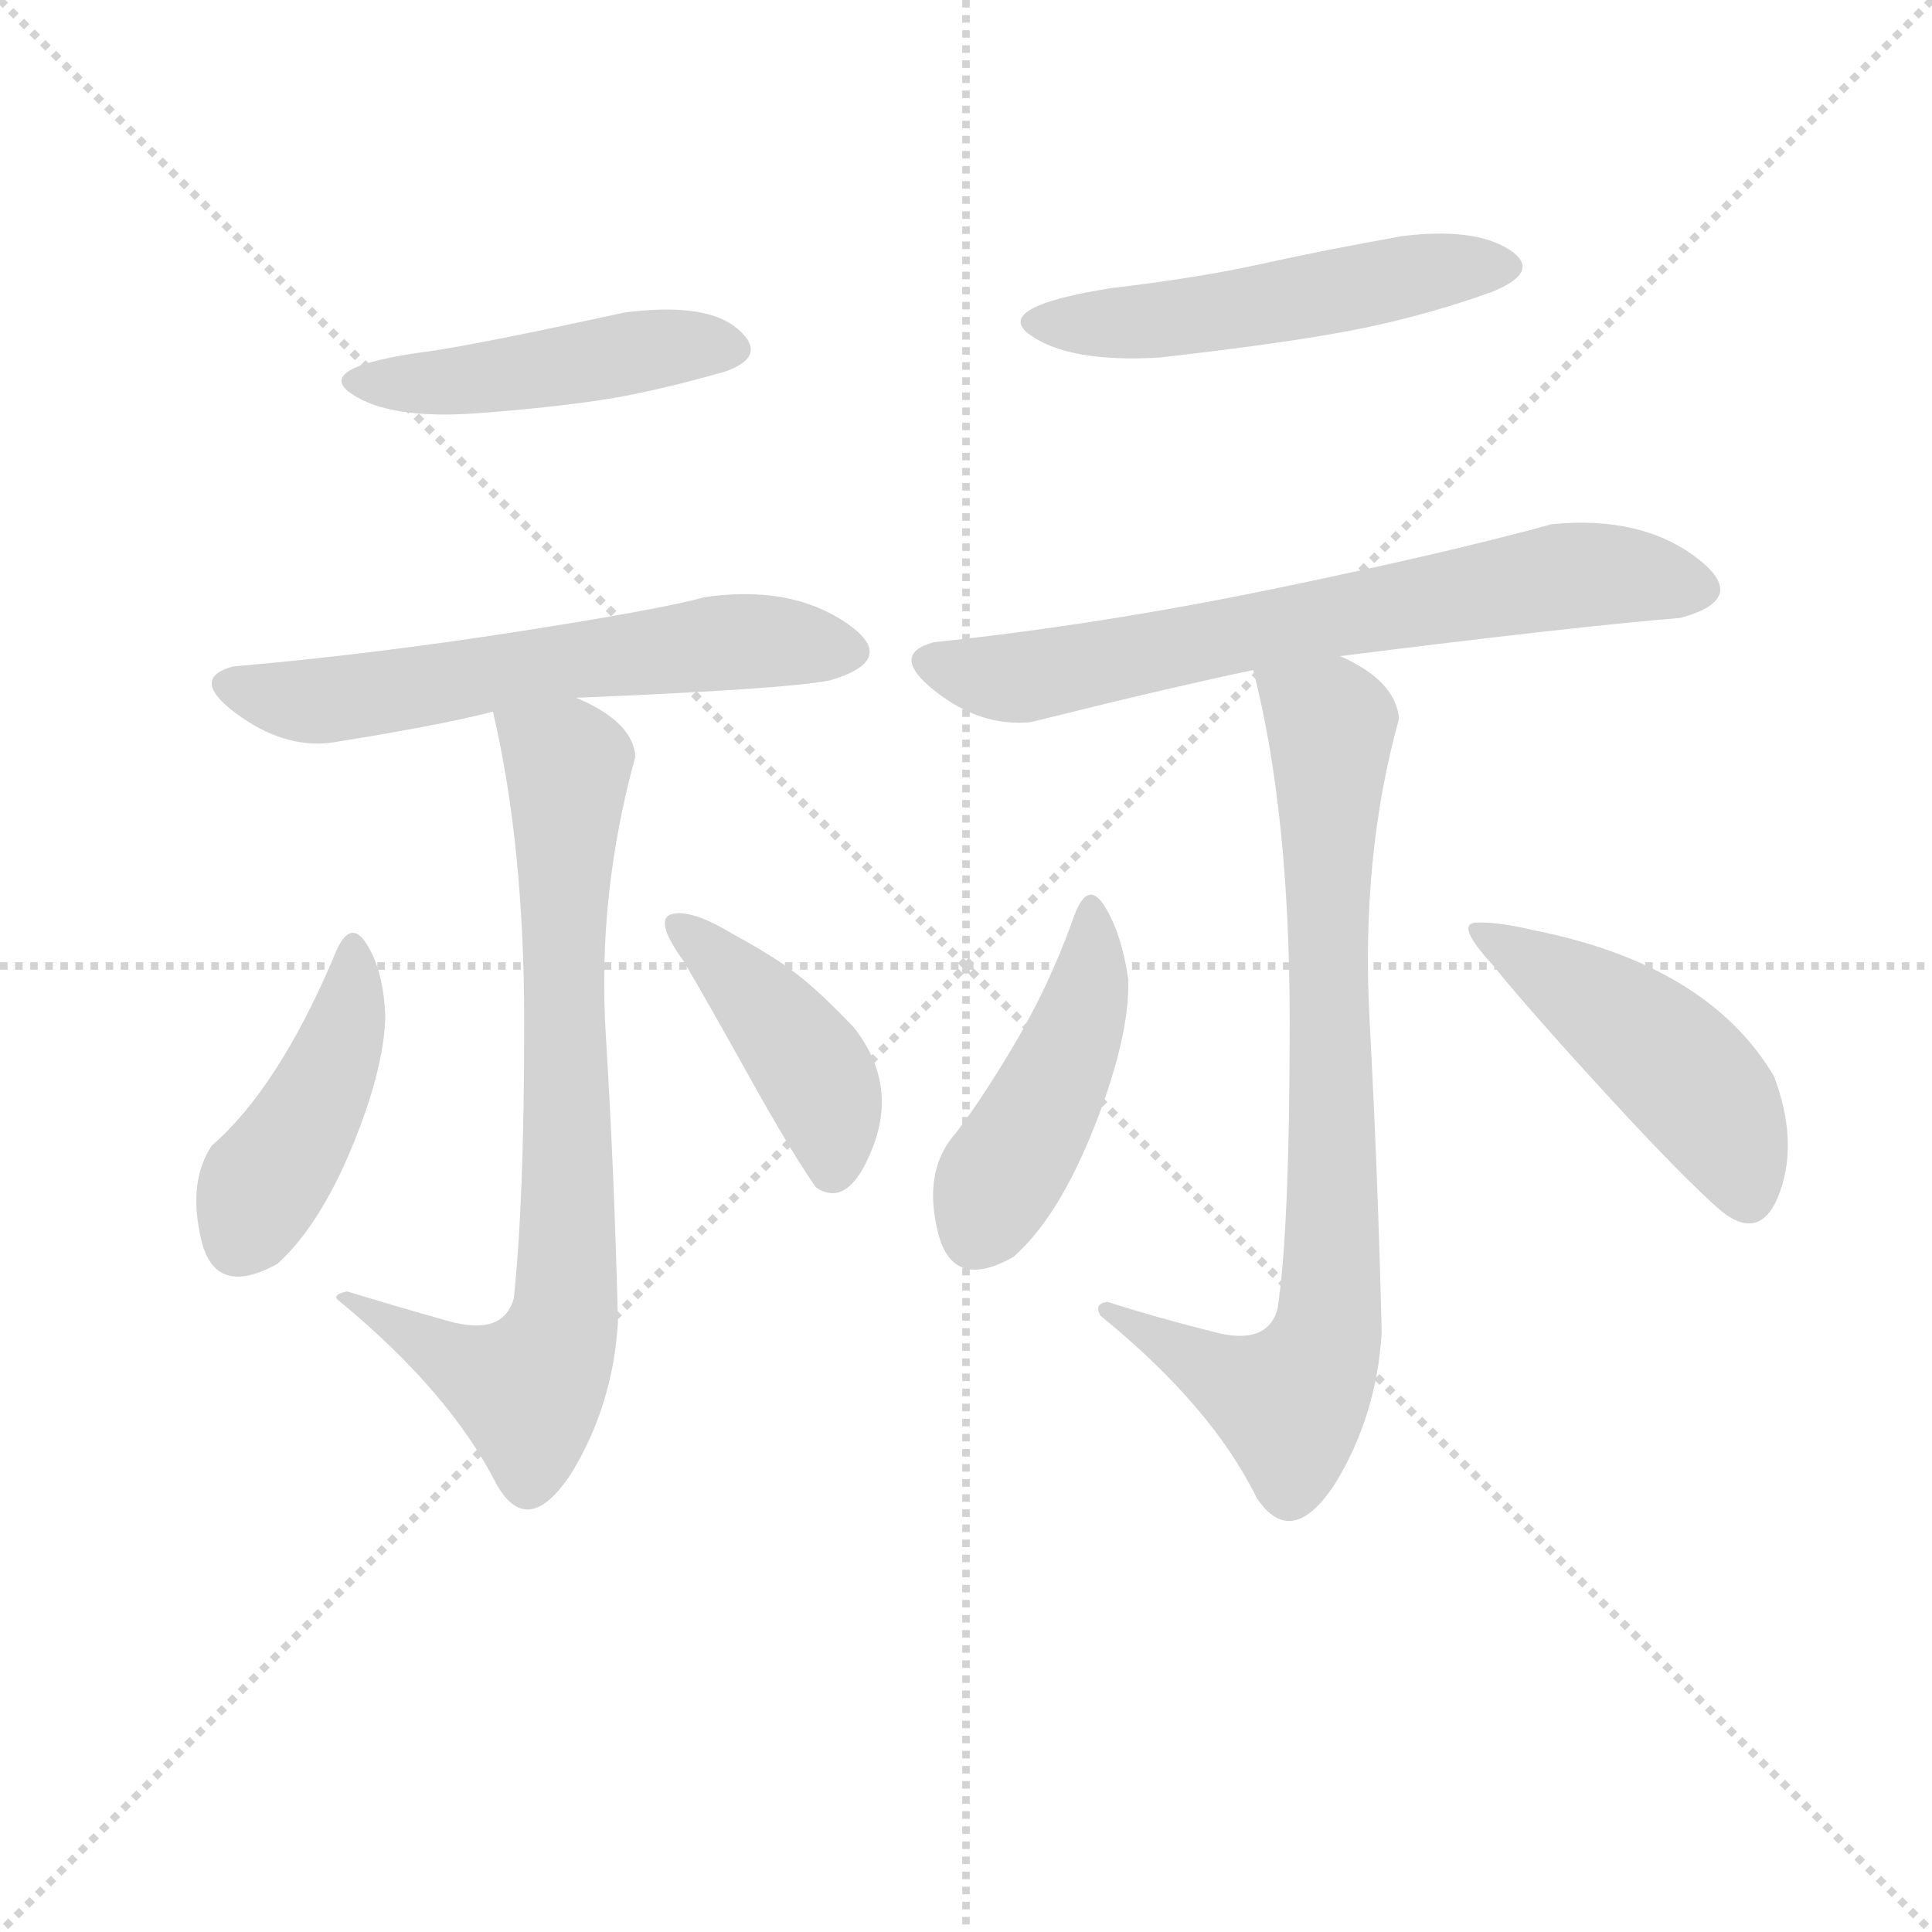 <svg version="1.1" viewBox="0 0 1024 1024" xmlns="http://www.w3.org/2000/svg">
  <g stroke="lightgray" stroke-dasharray="1,1" stroke-width="1" transform="scale(4, 4)">
    <line x1="0" y1="0" x2="256" y2="256"></line>
    <line x1="256" y1="0" x2="0" y2="256"></line>
    <line x1="128" y1="0" x2="128" y2="256"></line>
    <line x1="0" y1="128" x2="256" y2="128"></line>
  </g>
<g transform="scale(0.92, -0.92) translate(60, -900)">
   <style type="text/css">
    @keyframes keyframes0 {
      from {
       stroke: blue;
       stroke-dashoffset: 474;
       stroke-width: 128;
       }
       61% {
       animation-timing-function: step-end;
       stroke: blue;
       stroke-dashoffset: 0;
       stroke-width: 128;
       }
       to {
       stroke: black;
       stroke-width: 1024;
       }
       }
       #make-me-a-hanzi-animation-0 {
         animation: keyframes0 0.636s both;
         animation-delay: 0s;
         animation-timing-function: linear;
       }
    @keyframes keyframes1 {
      from {
       stroke: blue;
       stroke-dashoffset: 609;
       stroke-width: 128;
       }
       66% {
       animation-timing-function: step-end;
       stroke: blue;
       stroke-dashoffset: 0;
       stroke-width: 128;
       }
       to {
       stroke: black;
       stroke-width: 1024;
       }
       }
       #make-me-a-hanzi-animation-1 {
         animation: keyframes1 0.746s both;
         animation-delay: 0.636s;
         animation-timing-function: linear;
       }
    @keyframes keyframes2 {
      from {
       stroke: blue;
       stroke-dashoffset: 776;
       stroke-width: 128;
       }
       72% {
       animation-timing-function: step-end;
       stroke: blue;
       stroke-dashoffset: 0;
       stroke-width: 128;
       }
       to {
       stroke: black;
       stroke-width: 1024;
       }
       }
       #make-me-a-hanzi-animation-2 {
         animation: keyframes2 0.882s both;
         animation-delay: 1.381s;
         animation-timing-function: linear;
       }
    @keyframes keyframes3 {
      from {
       stroke: blue;
       stroke-dashoffset: 438;
       stroke-width: 128;
       }
       59% {
       animation-timing-function: step-end;
       stroke: blue;
       stroke-dashoffset: 0;
       stroke-width: 128;
       }
       to {
       stroke: black;
       stroke-width: 1024;
       }
       }
       #make-me-a-hanzi-animation-3 {
         animation: keyframes3 0.606s both;
         animation-delay: 2.263s;
         animation-timing-function: linear;
       }
    @keyframes keyframes4 {
      from {
       stroke: blue;
       stroke-dashoffset: 426;
       stroke-width: 128;
       }
       58% {
       animation-timing-function: step-end;
       stroke: blue;
       stroke-dashoffset: 0;
       stroke-width: 128;
       }
       to {
       stroke: black;
       stroke-width: 1024;
       }
       }
       #make-me-a-hanzi-animation-4 {
         animation: keyframes4 0.597s both;
         animation-delay: 2.869s;
         animation-timing-function: linear;
       }
    @keyframes keyframes5 {
      from {
       stroke: blue;
       stroke-dashoffset: 526;
       stroke-width: 128;
       }
       63% {
       animation-timing-function: step-end;
       stroke: blue;
       stroke-dashoffset: 0;
       stroke-width: 128;
       }
       to {
       stroke: black;
       stroke-width: 1024;
       }
       }
       #make-me-a-hanzi-animation-5 {
         animation: keyframes5 0.678s both;
         animation-delay: 3.466s;
         animation-timing-function: linear;
       }
    @keyframes keyframes6 {
      from {
       stroke: blue;
       stroke-dashoffset: 696;
       stroke-width: 128;
       }
       69% {
       animation-timing-function: step-end;
       stroke: blue;
       stroke-dashoffset: 0;
       stroke-width: 128;
       }
       to {
       stroke: black;
       stroke-width: 1024;
       }
       }
       #make-me-a-hanzi-animation-6 {
         animation: keyframes6 0.816s both;
         animation-delay: 4.144s;
         animation-timing-function: linear;
       }
    @keyframes keyframes7 {
      from {
       stroke: blue;
       stroke-dashoffset: 811;
       stroke-width: 128;
       }
       73% {
       animation-timing-function: step-end;
       stroke: blue;
       stroke-dashoffset: 0;
       stroke-width: 128;
       }
       to {
       stroke: black;
       stroke-width: 1024;
       }
       }
       #make-me-a-hanzi-animation-7 {
         animation: keyframes7 0.91s both;
         animation-delay: 4.96s;
         animation-timing-function: linear;
       }
    @keyframes keyframes8 {
      from {
       stroke: blue;
       stroke-dashoffset: 454;
       stroke-width: 128;
       }
       60% {
       animation-timing-function: step-end;
       stroke: blue;
       stroke-dashoffset: 0;
       stroke-width: 128;
       }
       to {
       stroke: black;
       stroke-width: 1024;
       }
       }
       #make-me-a-hanzi-animation-8 {
         animation: keyframes8 0.619s both;
         animation-delay: 5.87s;
         animation-timing-function: linear;
       }
    @keyframes keyframes9 {
      from {
       stroke: blue;
       stroke-dashoffset: 475;
       stroke-width: 128;
       }
       61% {
       animation-timing-function: step-end;
       stroke: blue;
       stroke-dashoffset: 0;
       stroke-width: 128;
       }
       to {
       stroke: black;
       stroke-width: 1024;
       }
       }
       #make-me-a-hanzi-animation-9 {
         animation: keyframes9 0.637s both;
         animation-delay: 6.49s;
         animation-timing-function: linear;
       }
</style>
<path d="M 216.0 662.0 Q 256.0 665.0 286.0 669.5 Q 316.0 674.0 358.0 686.0 Q 383.0 695.0 365.0 710.5 Q 347.0 726.0 300.0 720.0 Q 222.0 703.0 190.0 698.0 Q 120.0 689.0 142.0 673.5 Q 164.0 658.0 216.0 662.0 Z" fill="lightgray"></path> 
<path d="M 272.0 498.0 Q 393.0 503.0 418.0 508.0 Q 459.0 520.0 427.0 541.5 Q 395.0 563.0 346.0 556.0 Q 321.0 549.0 237.5 536.0 Q 154.0 523.0 74.0 516.0 Q 49.0 509.0 76.0 489.0 Q 103.0 469.0 130.0 472.0 Q 193.0 482.0 224.0 490.0 L 272.0 498.0 Z" fill="lightgray"></path> 
<path d="M 140.0 156.0 Q 130.0 154.0 136.0 150.0 Q 199.0 98.0 226.0 45.0 Q 244.0 13.0 269.0 51.0 Q 293.0 90.0 296.0 138.0 Q 294.0 223.0 289.0 304.0 Q 284.0 384.0 306.0 464.0 Q 305.0 484.0 272.0 498.0 C 245.0 512.0 218.0 519.0 224.0 490.0 Q 242.0 413.0 242.0 311.0 Q 242.0 208.0 236.0 152.0 Q 230.0 130.0 198.0 139.0 Q 166.0 148.0 140.0 156.0 Z" fill="lightgray"></path> 
<path d="M 100.0 172.0 Q 124.0 194.0 142.5 238.5 Q 161.0 283.0 162.0 314.0 Q 161.0 341.0 151.0 356.5 Q 141.0 372.0 132.0 348.0 Q 100.0 273.0 62.0 240.0 Q 48.0 219.0 56.0 185.5 Q 64.0 152.0 100.0 172.0 Z" fill="lightgray"></path> 
<path d="M 410.0 216.0 Q 429.0 203.0 443.0 239.5 Q 457.0 276.0 432.0 308.0 Q 413.0 328.0 399.5 338.5 Q 386.0 349.0 362.0 362.0 Q 339.0 376.0 327.5 373.5 Q 316.0 371.0 334.0 346.0 Q 347.0 324.0 371.5 280.0 Q 396.0 236.0 410.0 216.0 Z" fill="lightgray"></path> 
<path d="M 608.0 694.0 Q 687.0 703.0 725.5 711.0 Q 764.0 719.0 800.0 732.0 Q 829.0 744.0 809.0 756.5 Q 789.0 769.0 748.0 764.0 Q 703.0 756.0 667.0 748.0 Q 631.0 740.0 580.0 734.0 Q 511.0 723.0 533.5 707.0 Q 556.0 691.0 608.0 694.0 Z" fill="lightgray"></path> 
<path d="M 712.0 522.0 Q 847.0 539.0 908.0 544.0 Q 949.0 555.0 917.0 579.0 Q 885.0 603.0 834.0 598.0 Q 772.0 581.0 672.5 560.5 Q 573.0 540.0 478.0 530.0 Q 452.0 523.0 478.5 502.0 Q 505.0 481.0 534.0 484.0 Q 610.0 503.0 662.0 514.0 L 712.0 522.0 Z" fill="lightgray"></path> 
<path d="M 578.0 150.0 Q 570.0 149.0 574.0 142.0 Q 638.0 90.0 664.0 37.0 Q 684.0 7.0 709.0 45.0 Q 733.0 84.0 736.0 132.0 Q 734.0 219.0 729.0 313.0 Q 724.0 407.0 746.0 486.0 Q 744.0 508.0 712.0 522.0 C 686.0 536.0 655.0 543.0 662.0 514.0 Q 683.0 432.0 683.0 312.0 Q 683.0 191.0 676.0 146.0 Q 670.0 124.0 638.0 133.0 Q 606.0 141.0 578.0 150.0 Z" fill="lightgray"></path> 
<path d="M 524.0 176.0 Q 550.0 199.0 570.5 251.0 Q 591.0 303.0 590.0 336.0 Q 586.0 363.0 576.0 378.5 Q 566.0 394.0 558.0 370.0 Q 544.0 331.0 523.0 296.0 Q 502.0 261.0 488.0 244.0 Q 472.0 223.0 480.5 189.5 Q 489.0 156.0 524.0 176.0 Z" fill="lightgray"></path> 
<path d="M 932.0 202.0 Q 955.0 184.0 965.5 213.5 Q 976.0 243.0 962.0 280.0 Q 924.0 344.0 824.0 364.0 Q 803.0 369.0 790.5 368.5 Q 778.0 368.0 800.0 344.0 Q 821.0 318.0 866.0 269.0 Q 911.0 220.0 932.0 202.0 Z" fill="lightgray"></path> 
      <clipPath id="make-me-a-hanzi-clip-0">
      <path d="M 216.0 662.0 Q 256.0 665.0 286.0 669.5 Q 316.0 674.0 358.0 686.0 Q 383.0 695.0 365.0 710.5 Q 347.0 726.0 300.0 720.0 Q 222.0 703.0 190.0 698.0 Q 120.0 689.0 142.0 673.5 Q 164.0 658.0 216.0 662.0 Z" fill="lightgray"></path>
      </clipPath>
      <path clip-path="url(#make-me-a-hanzi-clip-0)" d="M 144.0 680.0 L 205.0 680.0 L 325.0 700.0 L 360.0 699.0 " fill="none" id="make-me-a-hanzi-animation-0" stroke-dasharray="346 692" stroke-linecap="round"></path>

      <clipPath id="make-me-a-hanzi-clip-1">
      <path d="M 272.0 498.0 Q 393.0 503.0 418.0 508.0 Q 459.0 520.0 427.0 541.5 Q 395.0 563.0 346.0 556.0 Q 321.0 549.0 237.5 536.0 Q 154.0 523.0 74.0 516.0 Q 49.0 509.0 76.0 489.0 Q 103.0 469.0 130.0 472.0 Q 193.0 482.0 224.0 490.0 L 272.0 498.0 Z" fill="lightgray"></path>
      </clipPath>
      <path clip-path="url(#make-me-a-hanzi-clip-1)" d="M 75.0 503.0 L 123.0 496.0 L 357.0 530.0 L 425.0 526.0 " fill="none" id="make-me-a-hanzi-animation-1" stroke-dasharray="481 962" stroke-linecap="round"></path>

      <clipPath id="make-me-a-hanzi-clip-2">
      <path d="M 140.0 156.0 Q 130.0 154.0 136.0 150.0 Q 199.0 98.0 226.0 45.0 Q 244.0 13.0 269.0 51.0 Q 293.0 90.0 296.0 138.0 Q 294.0 223.0 289.0 304.0 Q 284.0 384.0 306.0 464.0 Q 305.0 484.0 272.0 498.0 C 245.0 512.0 218.0 519.0 224.0 490.0 Q 242.0 413.0 242.0 311.0 Q 242.0 208.0 236.0 152.0 Q 230.0 130.0 198.0 139.0 Q 166.0 148.0 140.0 156.0 Z" fill="lightgray"></path>
      </clipPath>
      <path clip-path="url(#make-me-a-hanzi-clip-2)" d="M 231.0 485.0 L 267.0 460.0 L 263.0 133.0 L 244.0 99.0 L 145.0 148.0 " fill="none" id="make-me-a-hanzi-animation-2" stroke-dasharray="648 1296" stroke-linecap="round"></path>

      <clipPath id="make-me-a-hanzi-clip-3">
      <path d="M 100.0 172.0 Q 124.0 194.0 142.5 238.5 Q 161.0 283.0 162.0 314.0 Q 161.0 341.0 151.0 356.5 Q 141.0 372.0 132.0 348.0 Q 100.0 273.0 62.0 240.0 Q 48.0 219.0 56.0 185.5 Q 64.0 152.0 100.0 172.0 Z" fill="lightgray"></path>
      </clipPath>
      <path clip-path="url(#make-me-a-hanzi-clip-3)" d="M 142.0 352.0 L 142.0 320.0 L 126.0 272.0 L 89.0 215.0 L 78.0 186.0 " fill="none" id="make-me-a-hanzi-animation-3" stroke-dasharray="310 620" stroke-linecap="round"></path>

      <clipPath id="make-me-a-hanzi-clip-4">
      <path d="M 410.0 216.0 Q 429.0 203.0 443.0 239.5 Q 457.0 276.0 432.0 308.0 Q 413.0 328.0 399.5 338.5 Q 386.0 349.0 362.0 362.0 Q 339.0 376.0 327.5 373.5 Q 316.0 371.0 334.0 346.0 Q 347.0 324.0 371.5 280.0 Q 396.0 236.0 410.0 216.0 Z" fill="lightgray"></path>
      </clipPath>
      <path clip-path="url(#make-me-a-hanzi-clip-4)" d="M 332.0 366.0 L 405.0 288.0 L 417.0 263.0 L 420.0 228.0 " fill="none" id="make-me-a-hanzi-animation-4" stroke-dasharray="298 596" stroke-linecap="round"></path>

      <clipPath id="make-me-a-hanzi-clip-5">
      <path d="M 608.0 694.0 Q 687.0 703.0 725.5 711.0 Q 764.0 719.0 800.0 732.0 Q 829.0 744.0 809.0 756.5 Q 789.0 769.0 748.0 764.0 Q 703.0 756.0 667.0 748.0 Q 631.0 740.0 580.0 734.0 Q 511.0 723.0 533.5 707.0 Q 556.0 691.0 608.0 694.0 Z" fill="lightgray"></path>
      </clipPath>
      <path clip-path="url(#make-me-a-hanzi-clip-5)" d="M 536.0 714.0 L 633.0 718.0 L 757.0 742.0 L 804.0 745.0 " fill="none" id="make-me-a-hanzi-animation-5" stroke-dasharray="398 796" stroke-linecap="round"></path>

      <clipPath id="make-me-a-hanzi-clip-6">
      <path d="M 712.0 522.0 Q 847.0 539.0 908.0 544.0 Q 949.0 555.0 917.0 579.0 Q 885.0 603.0 834.0 598.0 Q 772.0 581.0 672.5 560.5 Q 573.0 540.0 478.0 530.0 Q 452.0 523.0 478.5 502.0 Q 505.0 481.0 534.0 484.0 Q 610.0 503.0 662.0 514.0 L 712.0 522.0 Z" fill="lightgray"></path>
      </clipPath>
      <path clip-path="url(#make-me-a-hanzi-clip-6)" d="M 479.0 516.0 L 527.0 509.0 L 844.0 569.0 L 913.0 563.0 " fill="none" id="make-me-a-hanzi-animation-6" stroke-dasharray="568 1136" stroke-linecap="round"></path>

      <clipPath id="make-me-a-hanzi-clip-7">
      <path d="M 578.0 150.0 Q 570.0 149.0 574.0 142.0 Q 638.0 90.0 664.0 37.0 Q 684.0 7.0 709.0 45.0 Q 733.0 84.0 736.0 132.0 Q 734.0 219.0 729.0 313.0 Q 724.0 407.0 746.0 486.0 Q 744.0 508.0 712.0 522.0 C 686.0 536.0 655.0 543.0 662.0 514.0 Q 683.0 432.0 683.0 312.0 Q 683.0 191.0 676.0 146.0 Q 670.0 124.0 638.0 133.0 Q 606.0 141.0 578.0 150.0 Z" fill="lightgray"></path>
      </clipPath>
      <path clip-path="url(#make-me-a-hanzi-clip-7)" d="M 669.0 509.0 L 707.0 483.0 L 706.0 139.0 L 699.0 115.0 L 682.0 92.0 L 583.0 142.0 " fill="none" id="make-me-a-hanzi-animation-7" stroke-dasharray="683 1366" stroke-linecap="round"></path>

      <clipPath id="make-me-a-hanzi-clip-8">
      <path d="M 524.0 176.0 Q 550.0 199.0 570.5 251.0 Q 591.0 303.0 590.0 336.0 Q 586.0 363.0 576.0 378.5 Q 566.0 394.0 558.0 370.0 Q 544.0 331.0 523.0 296.0 Q 502.0 261.0 488.0 244.0 Q 472.0 223.0 480.5 189.5 Q 489.0 156.0 524.0 176.0 Z" fill="lightgray"></path>
      </clipPath>
      <path clip-path="url(#make-me-a-hanzi-clip-8)" d="M 567.0 374.0 L 569.0 341.0 L 557.0 298.0 L 502.0 191.0 " fill="none" id="make-me-a-hanzi-animation-8" stroke-dasharray="326 652" stroke-linecap="round"></path>

      <clipPath id="make-me-a-hanzi-clip-9">
      <path d="M 932.0 202.0 Q 955.0 184.0 965.5 213.5 Q 976.0 243.0 962.0 280.0 Q 924.0 344.0 824.0 364.0 Q 803.0 369.0 790.5 368.5 Q 778.0 368.0 800.0 344.0 Q 821.0 318.0 866.0 269.0 Q 911.0 220.0 932.0 202.0 Z" fill="lightgray"></path>
      </clipPath>
      <path clip-path="url(#make-me-a-hanzi-clip-9)" d="M 795.0 361.0 L 843.0 334.0 L 905.0 286.0 L 933.0 252.0 L 946.0 213.0 " fill="none" id="make-me-a-hanzi-animation-9" stroke-dasharray="347 694" stroke-linecap="round"></path>

</g>
</svg>
